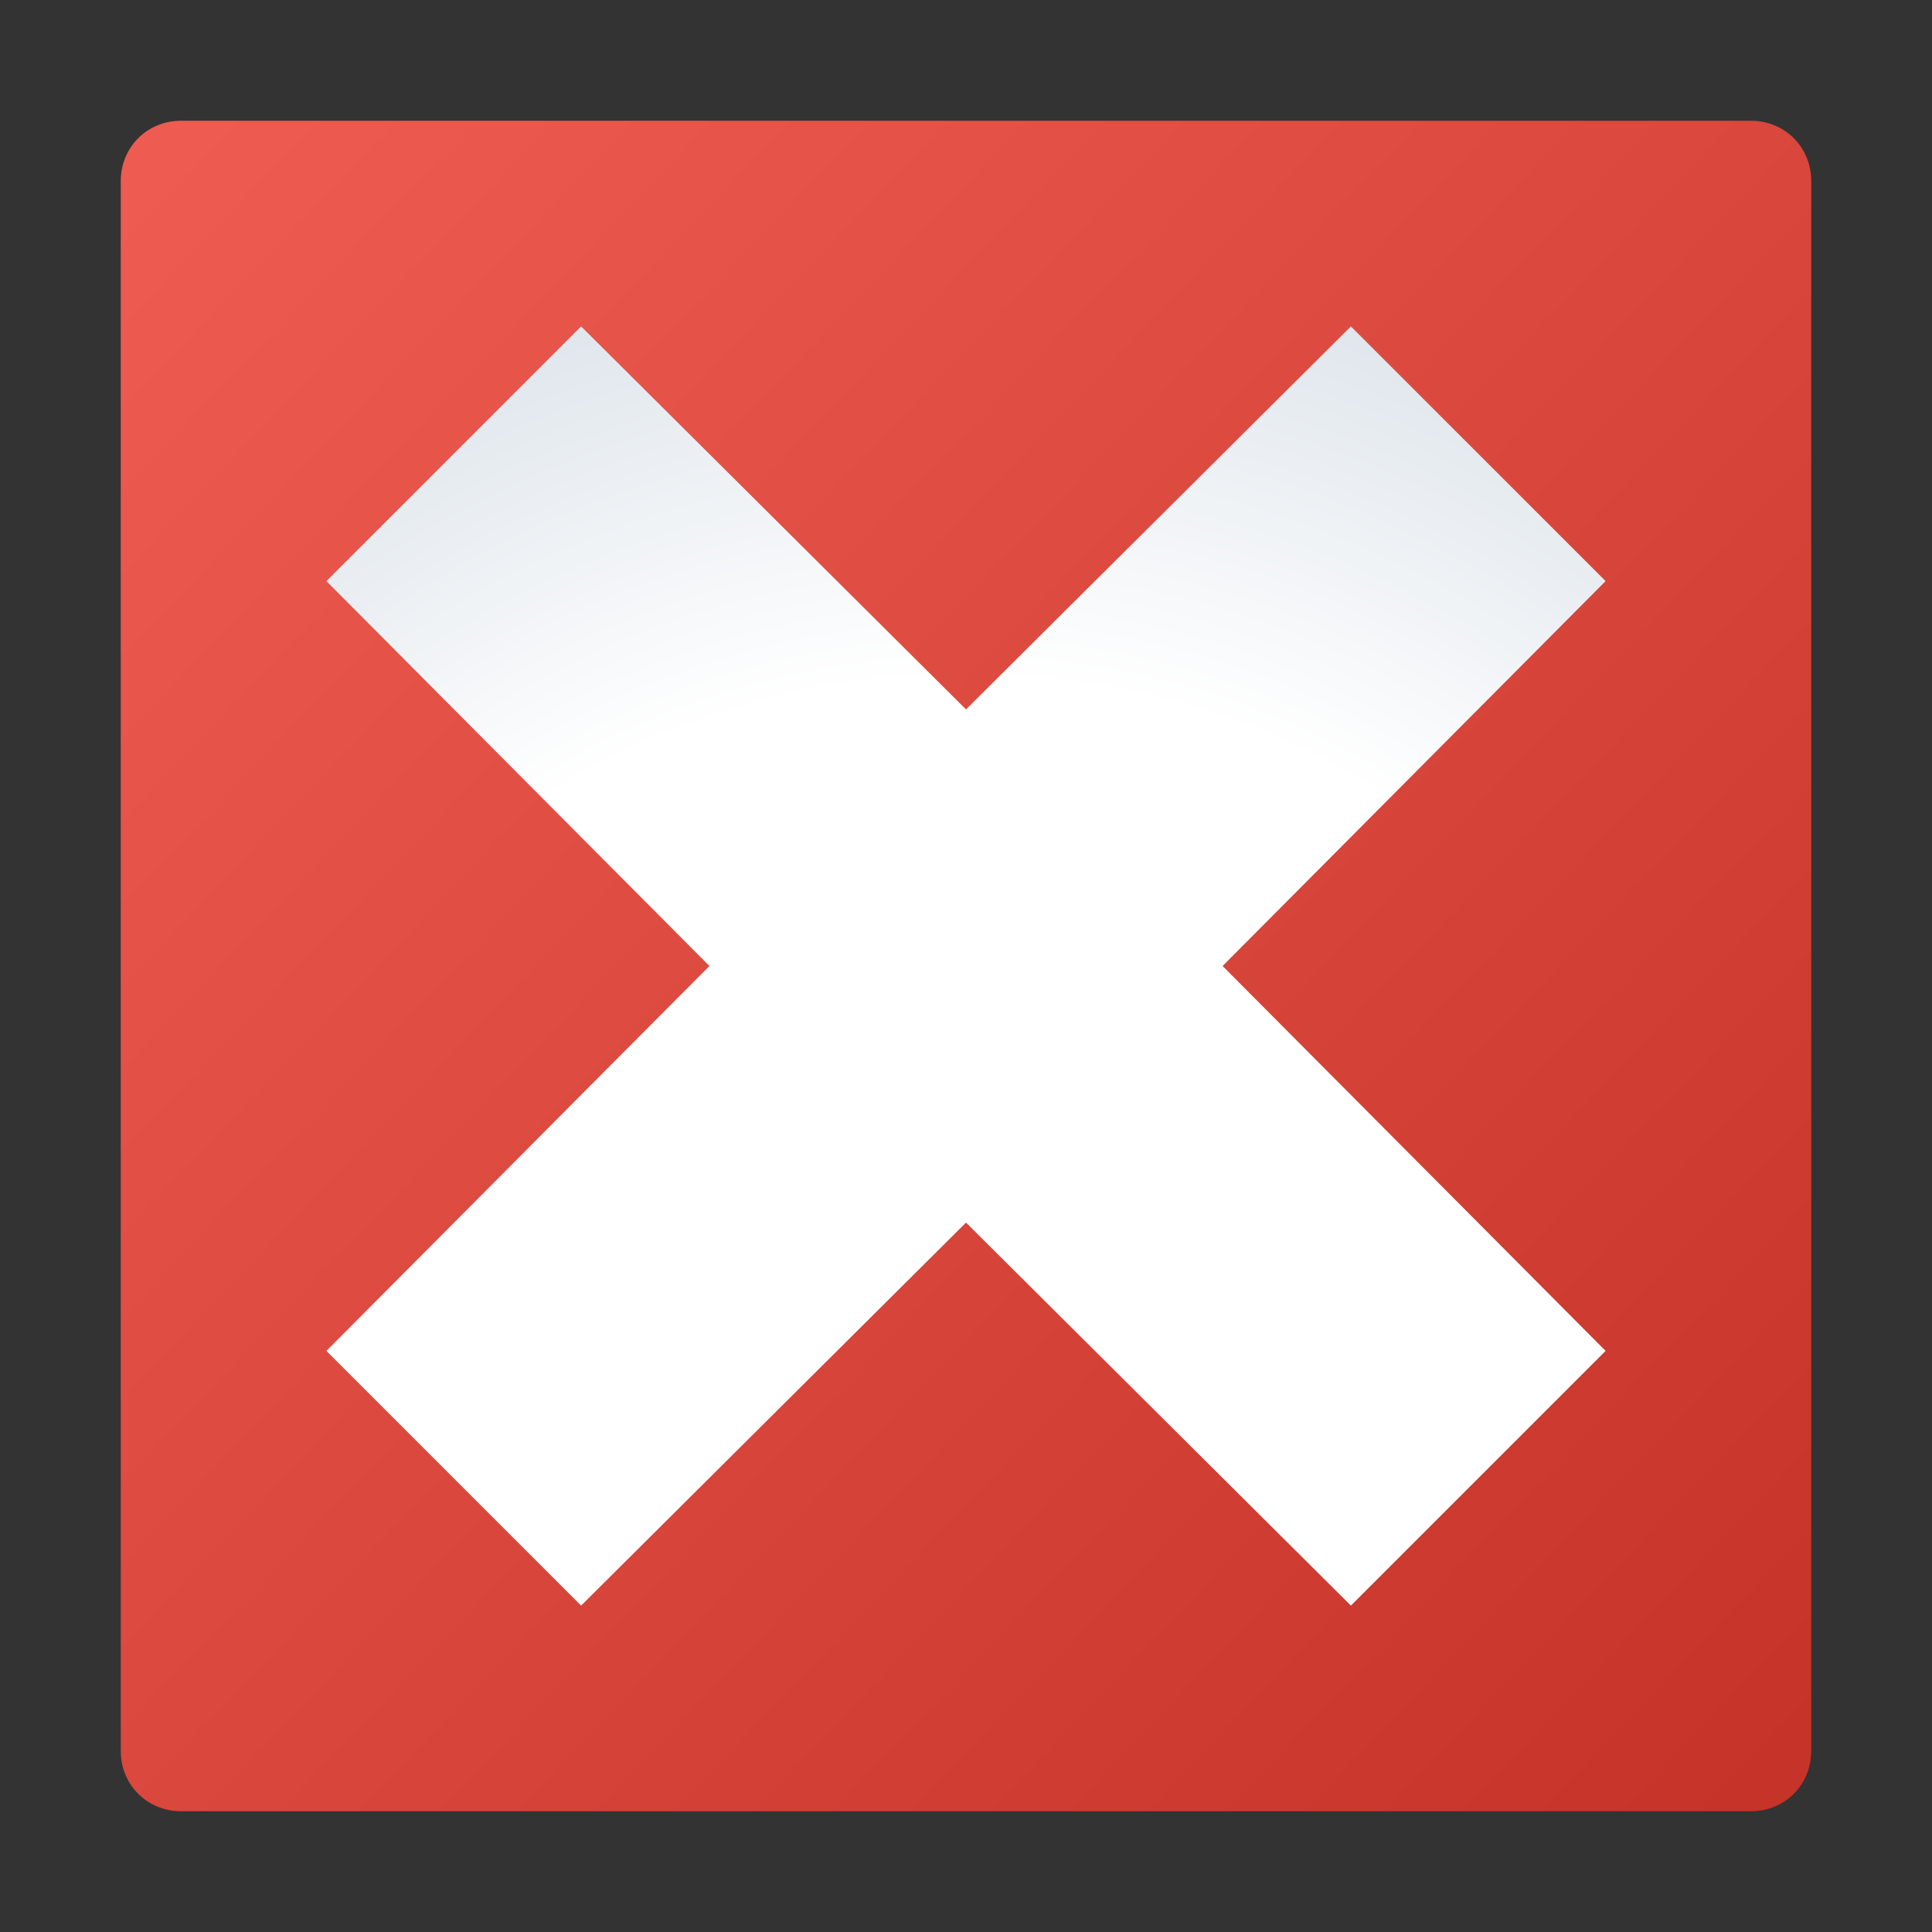<svg xmlns="http://www.w3.org/2000/svg" xmlns:xlink="http://www.w3.org/1999/xlink" width="512" height="512" version="1.1" viewBox="0 0 512 512"><rect x="0" y="0" width="512" height="512" fill="#333333" stroke="none"/><title>close icon</title><desc>close icon from the IconExperience.com G-Collection. Copyright by INCORS GmbH (www.incors.com).</desc><defs><linearGradient id="color-1" x1="32" x2="480" y1="32" y2="459.637" gradientUnits="userSpaceOnUse"><stop offset="0" stop-color="#ef5c51"/><stop offset="1" stop-color="#c63328"/></linearGradient><radialGradient id="color-2" cx="255.999" cy="388.405" r="346.481" fx="255.999" fy="388.405" gradientUnits="userSpaceOnUse"><stop offset="0" stop-color="#fff"/><stop offset=".6" stop-color="#fff"/><stop offset="1" stop-color="#d8e0e8"/></radialGradient></defs><g fill="none" fill-rule="none" stroke="none" stroke-dashoffset="0" stroke-linecap="butt" stroke-linejoin="miter" stroke-miterlimit="10" stroke-width="1" font-family="none" font-size="none" font-weight="none" text-anchor="none" style="mix-blend-mode:normal"><path id="curve1" fill="url(#color-1)" fill-rule="nonzero" d="M48,32l416,0c9,0 16,7 16,16l0,416c0,9 -7,16 -16,16l-416,0c-9,0 -16,-7 -16,-16l0,-416c0,-9 7,-16 16,-16z"/><path id="curve0" fill="url(#color-2)" fill-rule="evenodd" d="M358,86.5l67.5,67.5l-101.5,102l101.5,102l-67.5,67.5l-102,-101.5l-102,101.5l-67.5,-67.5l101.5,-102l-101.5,-102l67.5,-67.5l102,101.5z"/></g></svg>